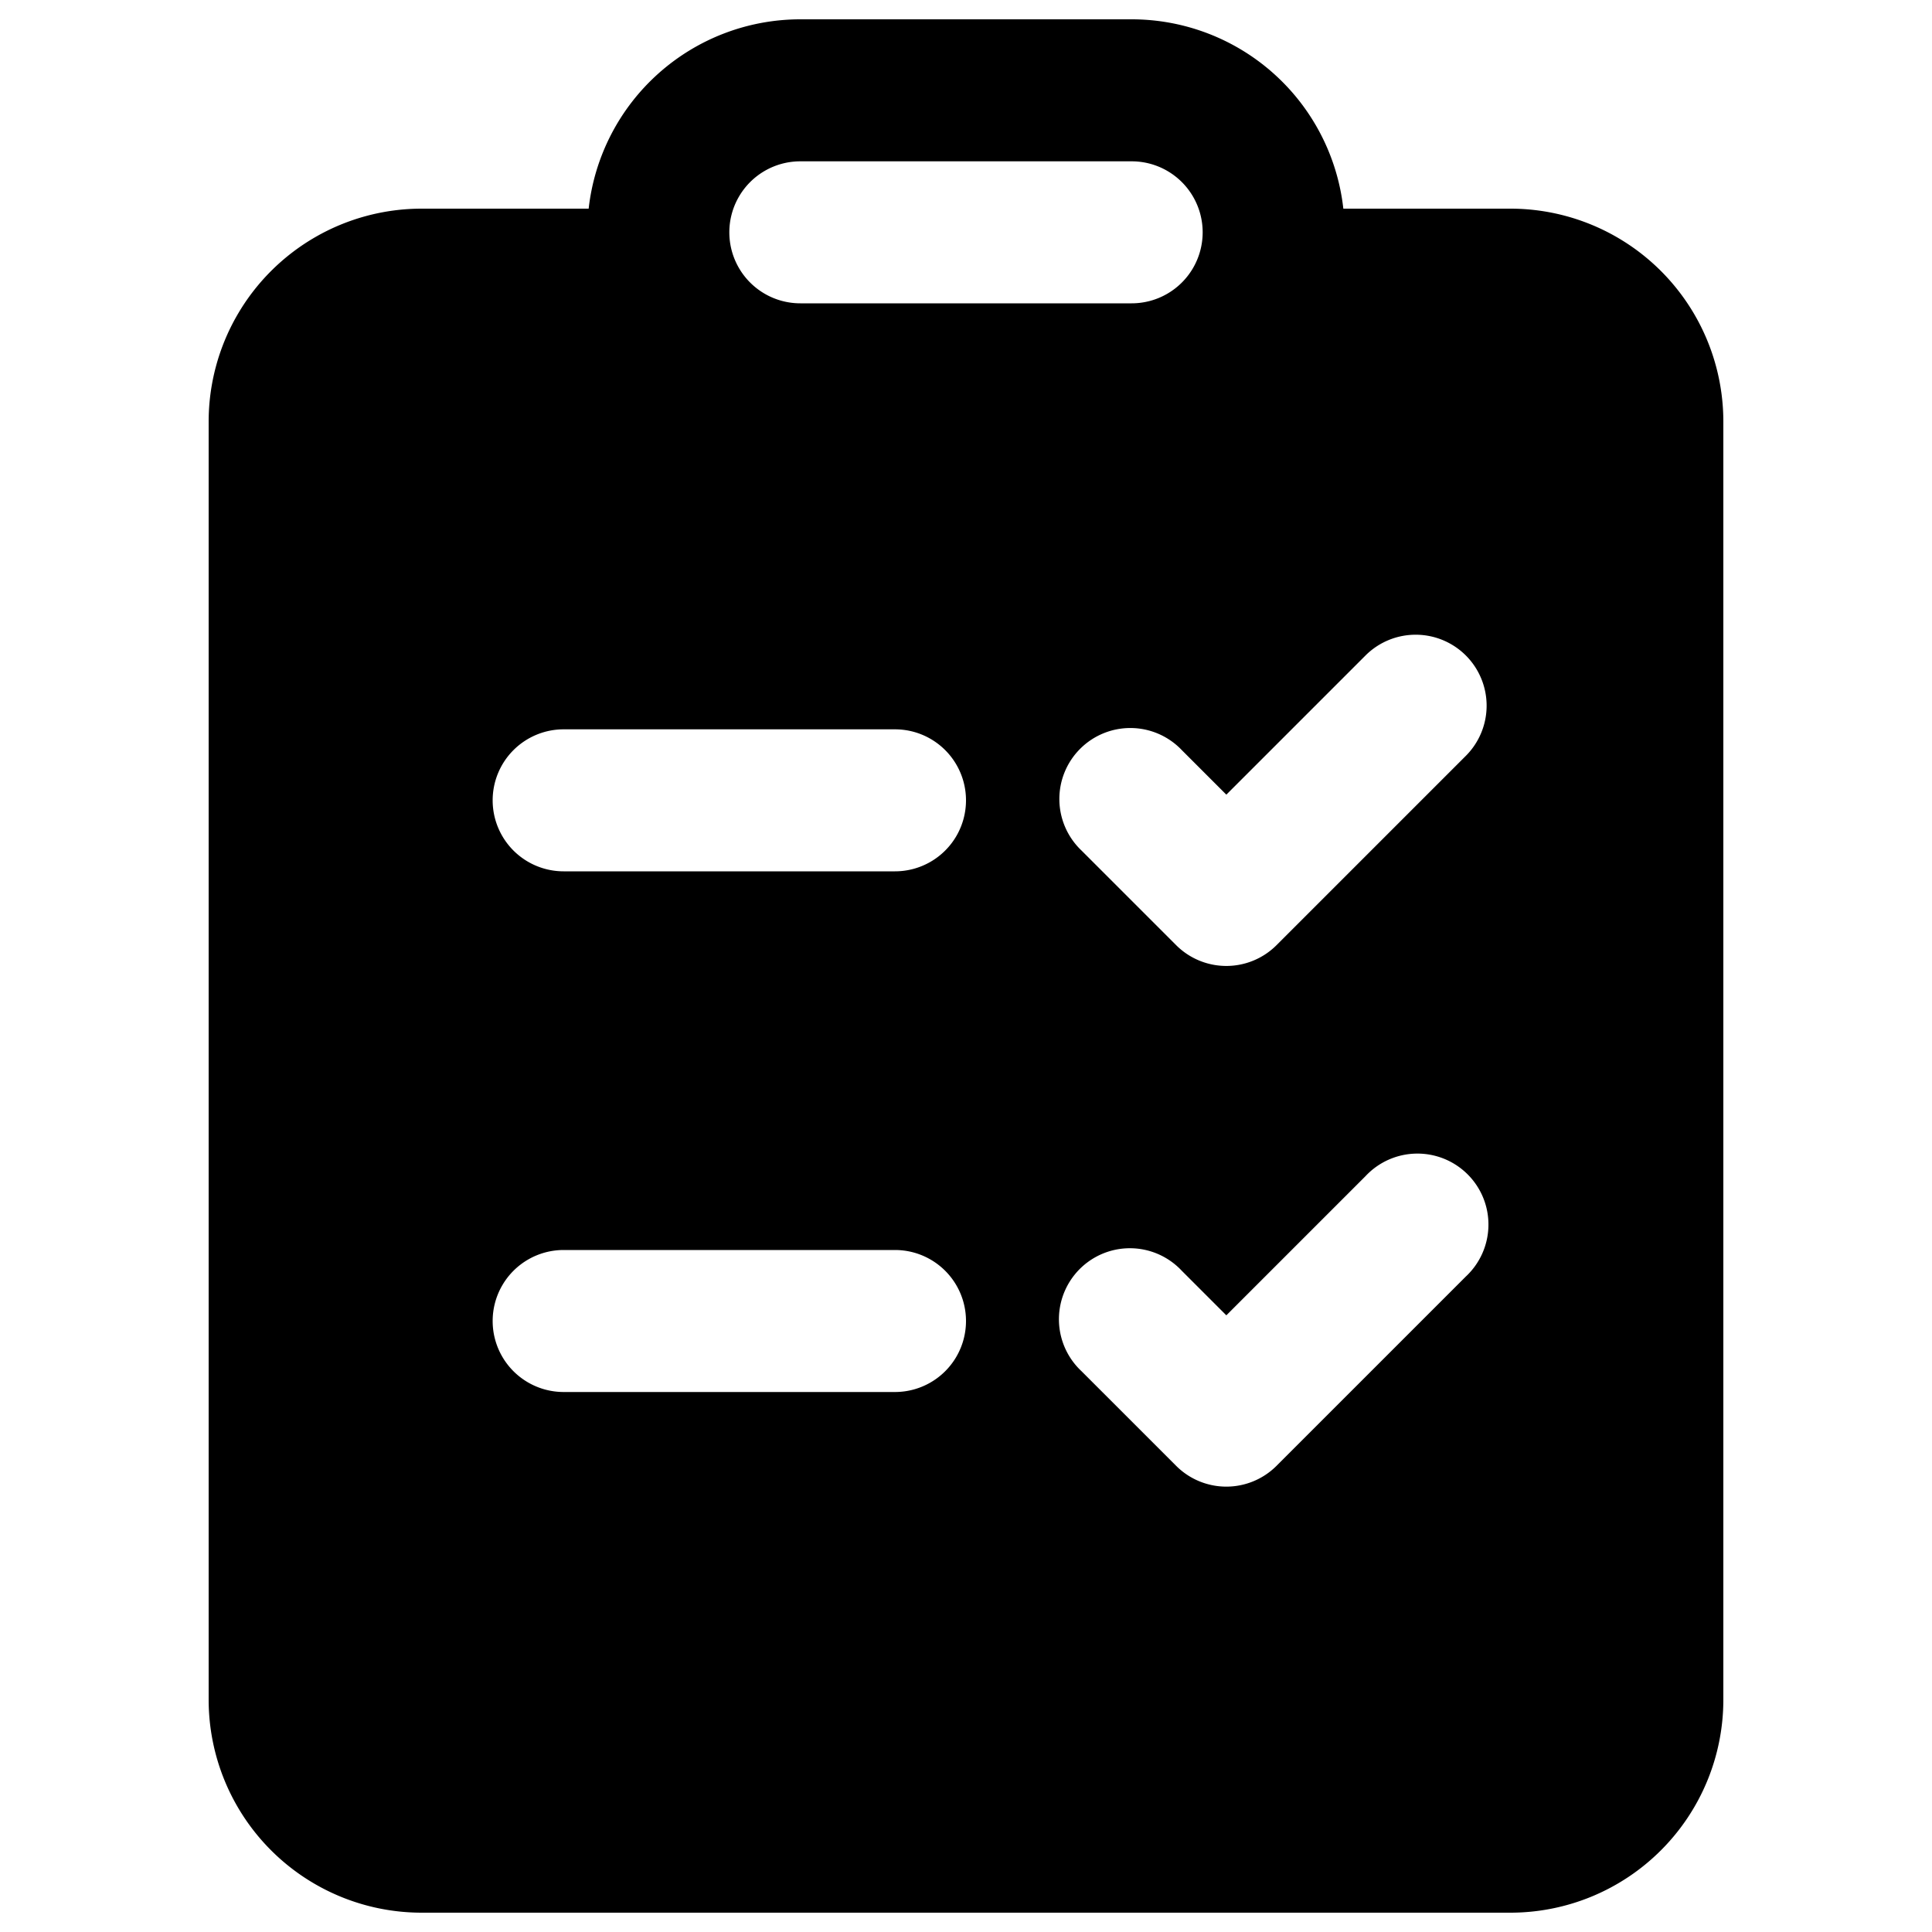 <svg viewBox="0 0 100 100" xmlns="http://www.w3.org/2000/svg"><path d="M58.575 1h-17.15a11.025 11.025 0 0 0-10.956 9.8h-8.644A11.025 11.025 0 0 0 10.8 21.825v66.15A11.026 11.026 0 0 0 21.825 99h56.35a11.02 11.02 0 0 0 7.796-3.23 11.02 11.02 0 0 0 3.229-7.795v-66.15A11.023 11.023 0 0 0 78.175 10.8h-8.644A11.025 11.025 0 0 0 58.575 1zm-17.15 7.35h17.15a3.674 3.674 0 1 1 0 7.35h-17.15a3.675 3.675 0 0 1 0-7.35zm34.447 25.578a3.674 3.674 0 0 1 0 5.194l-9.8 9.8a3.674 3.674 0 0 1-5.194 0l-4.9-4.9a3.674 3.674 0 1 1 5.194-5.194l2.303 2.303 7.203-7.203a3.674 3.674 0 0 1 5.194 0zm0 32.144-9.8 9.8a3.673 3.673 0 0 1-5.194 0l-4.9-4.9a3.677 3.677 0 0 1 1.129-6.096 3.675 3.675 0 0 1 4.065.902l2.303 2.303 7.203-7.203a3.677 3.677 0 0 1 5.287-.093 3.665 3.665 0 0 1 1.076 2.663 3.676 3.676 0 0 1-1.169 2.624zM25.5 41.425a3.675 3.675 0 0 1 3.675-3.675h17.15a3.675 3.675 0 0 1 0 7.35h-17.15a3.675 3.675 0 0 1-3.675-3.675zM29.175 64.7h17.15a3.674 3.674 0 1 1 0 7.35h-17.15a3.674 3.674 0 1 1 0-7.35z"/></svg>